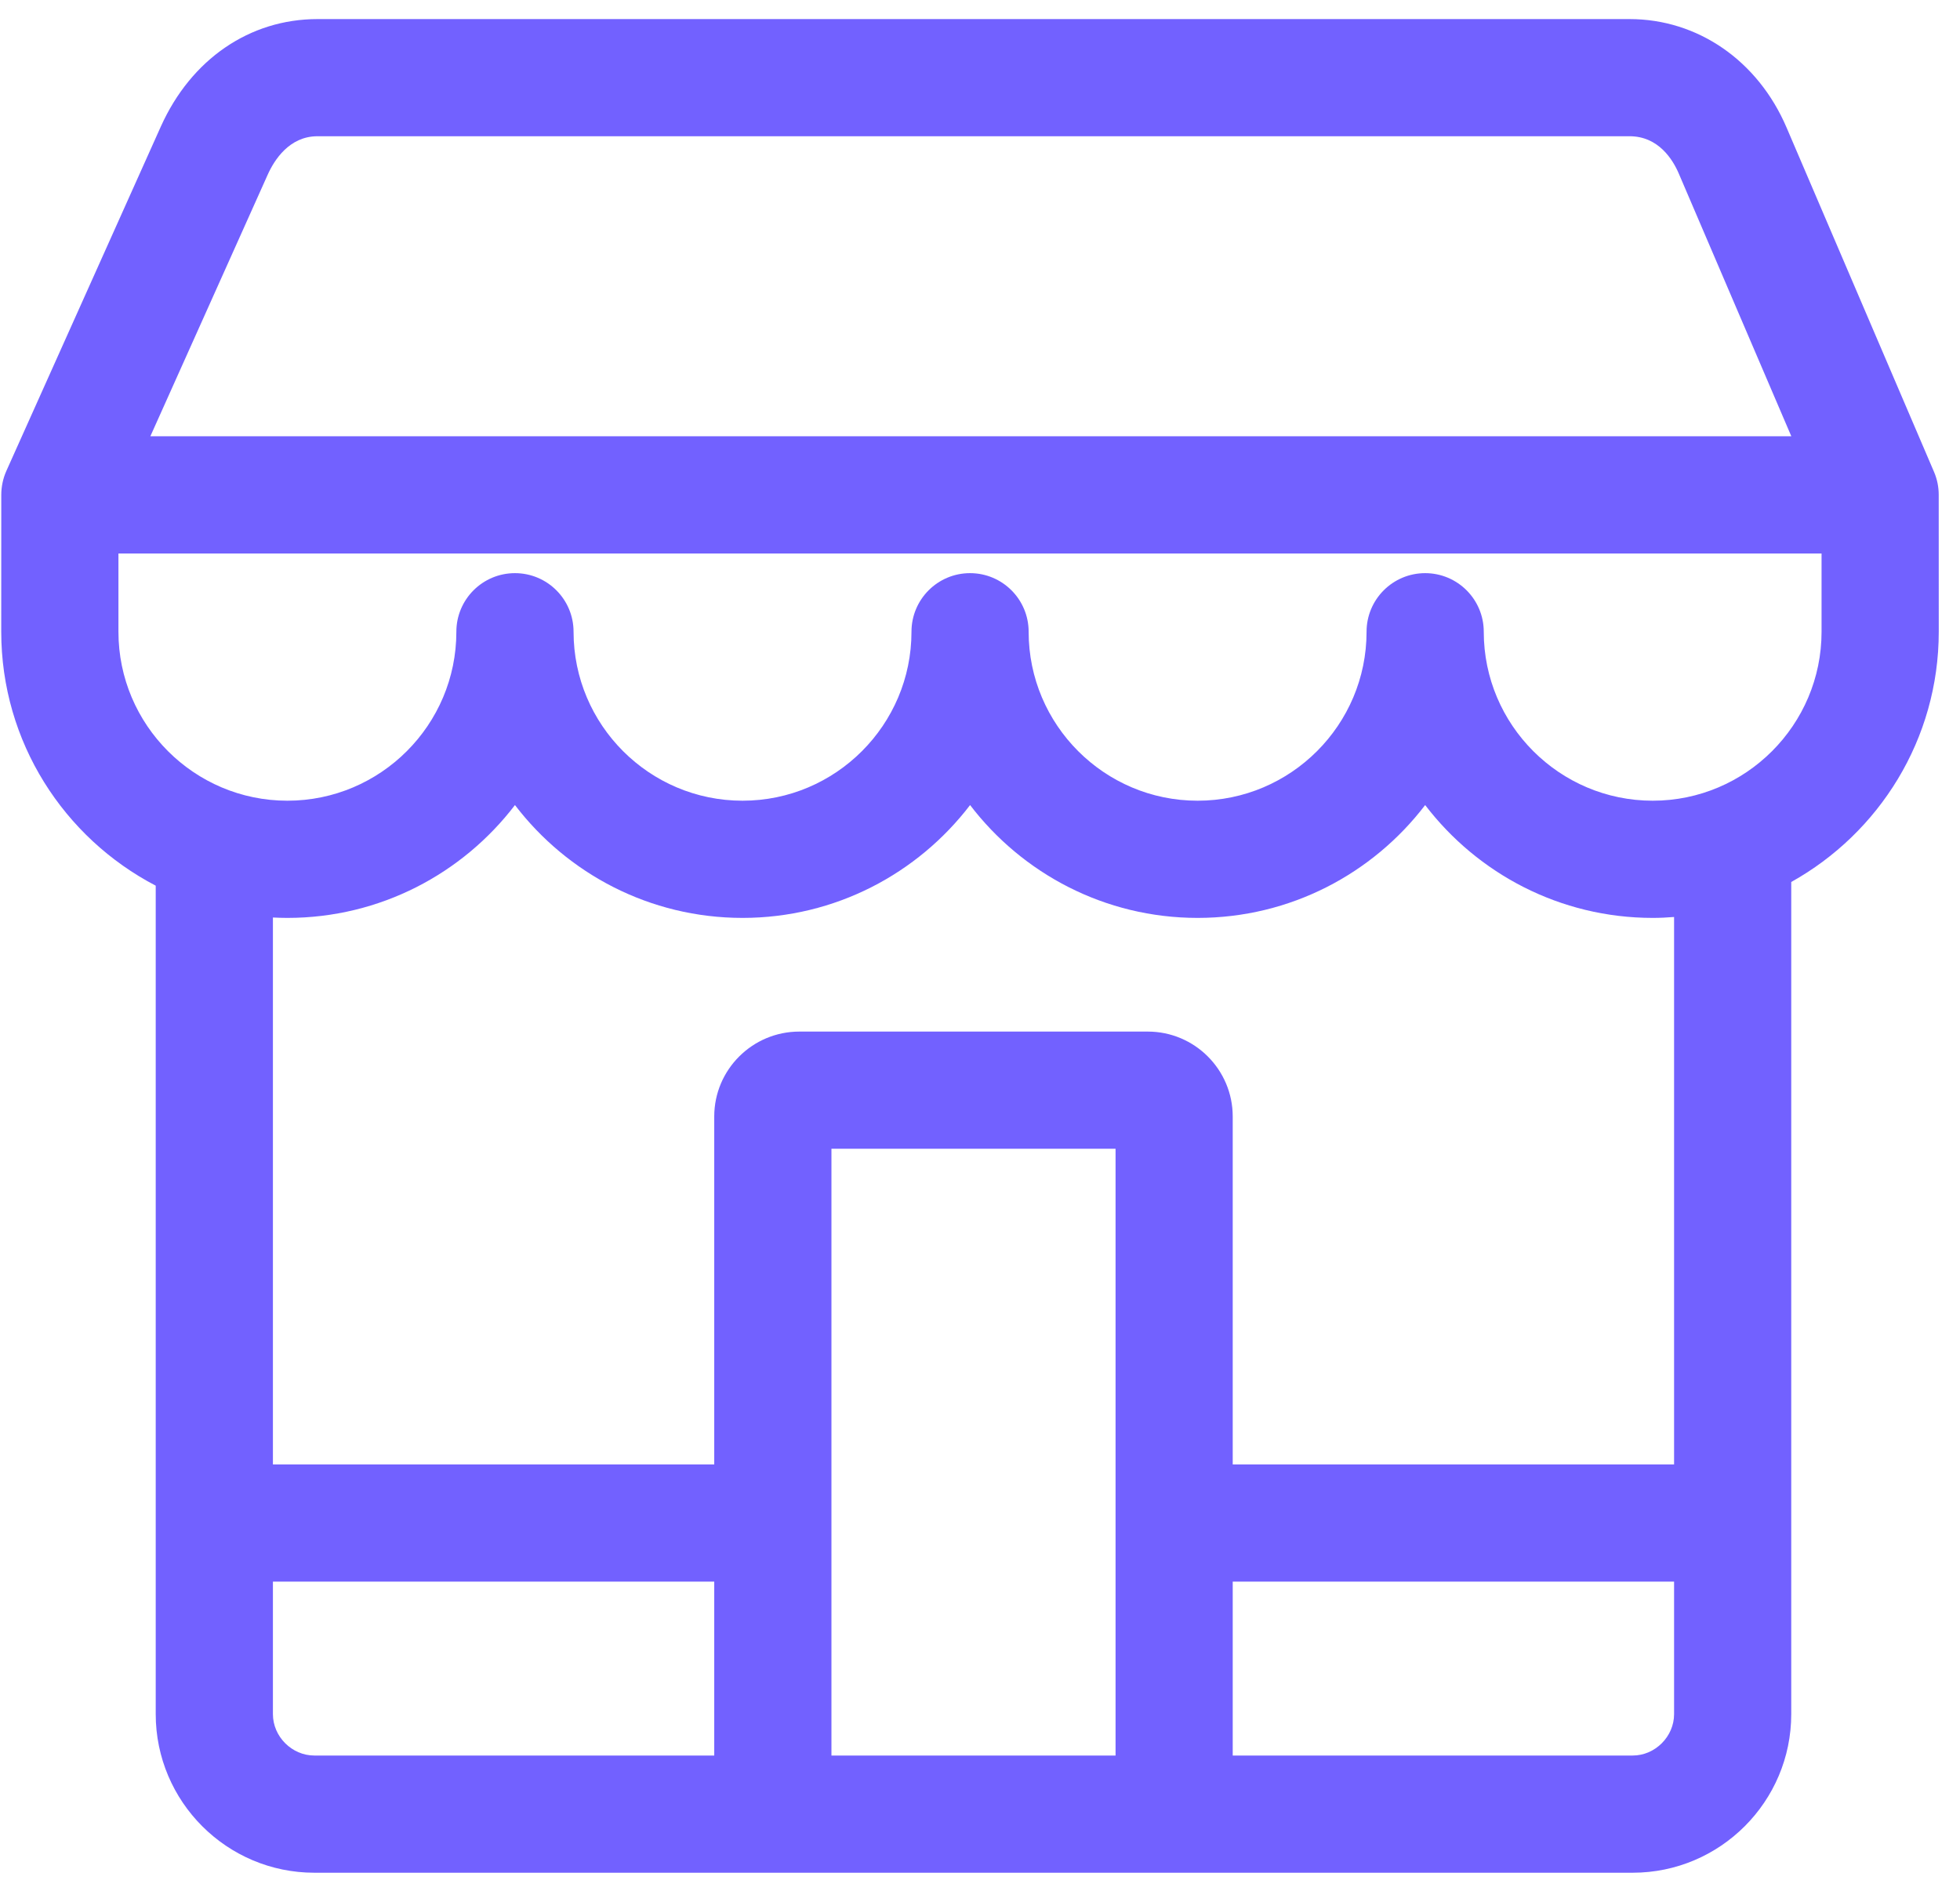 <svg width="49" height="47" viewBox="0 0 49 47" fill="none" xmlns="http://www.w3.org/2000/svg">
<path d="M48.468 12.372C48.468 12.177 48.43 11.981 48.35 11.796L44.663 3.186C43.947 1.515 42.443 0.477 40.739 0.477H7.938C6.242 0.477 4.778 1.48 4.021 3.163L0.159 11.773C0.074 11.964 0.032 12.169 0.032 12.372L0.031 15.794C0.031 18.552 1.601 20.948 3.893 22.142V42.854C3.893 45.04 5.672 46.819 7.858 46.819H40.817C43.003 46.819 44.781 45.04 44.781 42.854V22.05C46.978 20.827 48.469 18.482 48.469 15.794L48.468 12.372ZM6.694 4.364C6.855 4.006 7.23 3.406 7.938 3.406H40.739C41.462 3.406 41.821 3.991 41.97 4.34L44.783 10.907H3.759L6.694 4.364ZM6.823 42.854V39.541H17.856V43.889H7.858C7.297 43.889 6.823 43.415 6.823 42.854ZM27.889 43.889H20.786V28.719H27.889V43.889ZM40.817 43.889H30.818V39.541H41.852V42.854C41.852 43.415 41.378 43.889 40.817 43.889ZM41.852 36.611H30.818V27.913C30.818 26.742 29.866 25.79 28.695 25.79H19.983C18.81 25.79 17.856 26.742 17.856 27.913V36.611H6.823V22.938C6.943 22.944 7.064 22.948 7.185 22.948C9.502 22.948 11.566 21.84 12.874 20.127C14.182 21.84 16.245 22.948 18.563 22.948C20.88 22.948 22.943 21.84 24.252 20.127C25.56 21.84 27.623 22.948 29.94 22.948C32.258 22.948 34.321 21.84 35.629 20.127C36.938 21.84 39.001 22.948 41.318 22.948C41.498 22.948 41.675 22.939 41.852 22.925L41.852 36.611ZM41.318 20.018C38.989 20.018 37.094 18.123 37.094 15.794C37.094 14.985 36.438 14.329 35.629 14.329C34.82 14.329 34.164 14.985 34.164 15.794C34.164 18.123 32.269 20.018 29.94 20.018C27.611 20.018 25.716 18.123 25.716 15.794C25.716 14.985 25.06 14.329 24.251 14.329C23.442 14.329 22.787 14.985 22.787 15.794C22.787 18.123 20.892 20.018 18.563 20.018C16.233 20.018 14.339 18.123 14.339 15.794C14.339 14.985 13.683 14.329 12.874 14.329C12.065 14.329 11.409 14.985 11.409 15.794C11.409 18.123 9.514 20.018 7.185 20.018C4.856 20.018 2.961 18.123 2.961 15.794V13.837H45.539V15.794C45.539 18.123 43.645 20.018 41.318 20.018Z" fill="#7261FF"/>
</svg>
